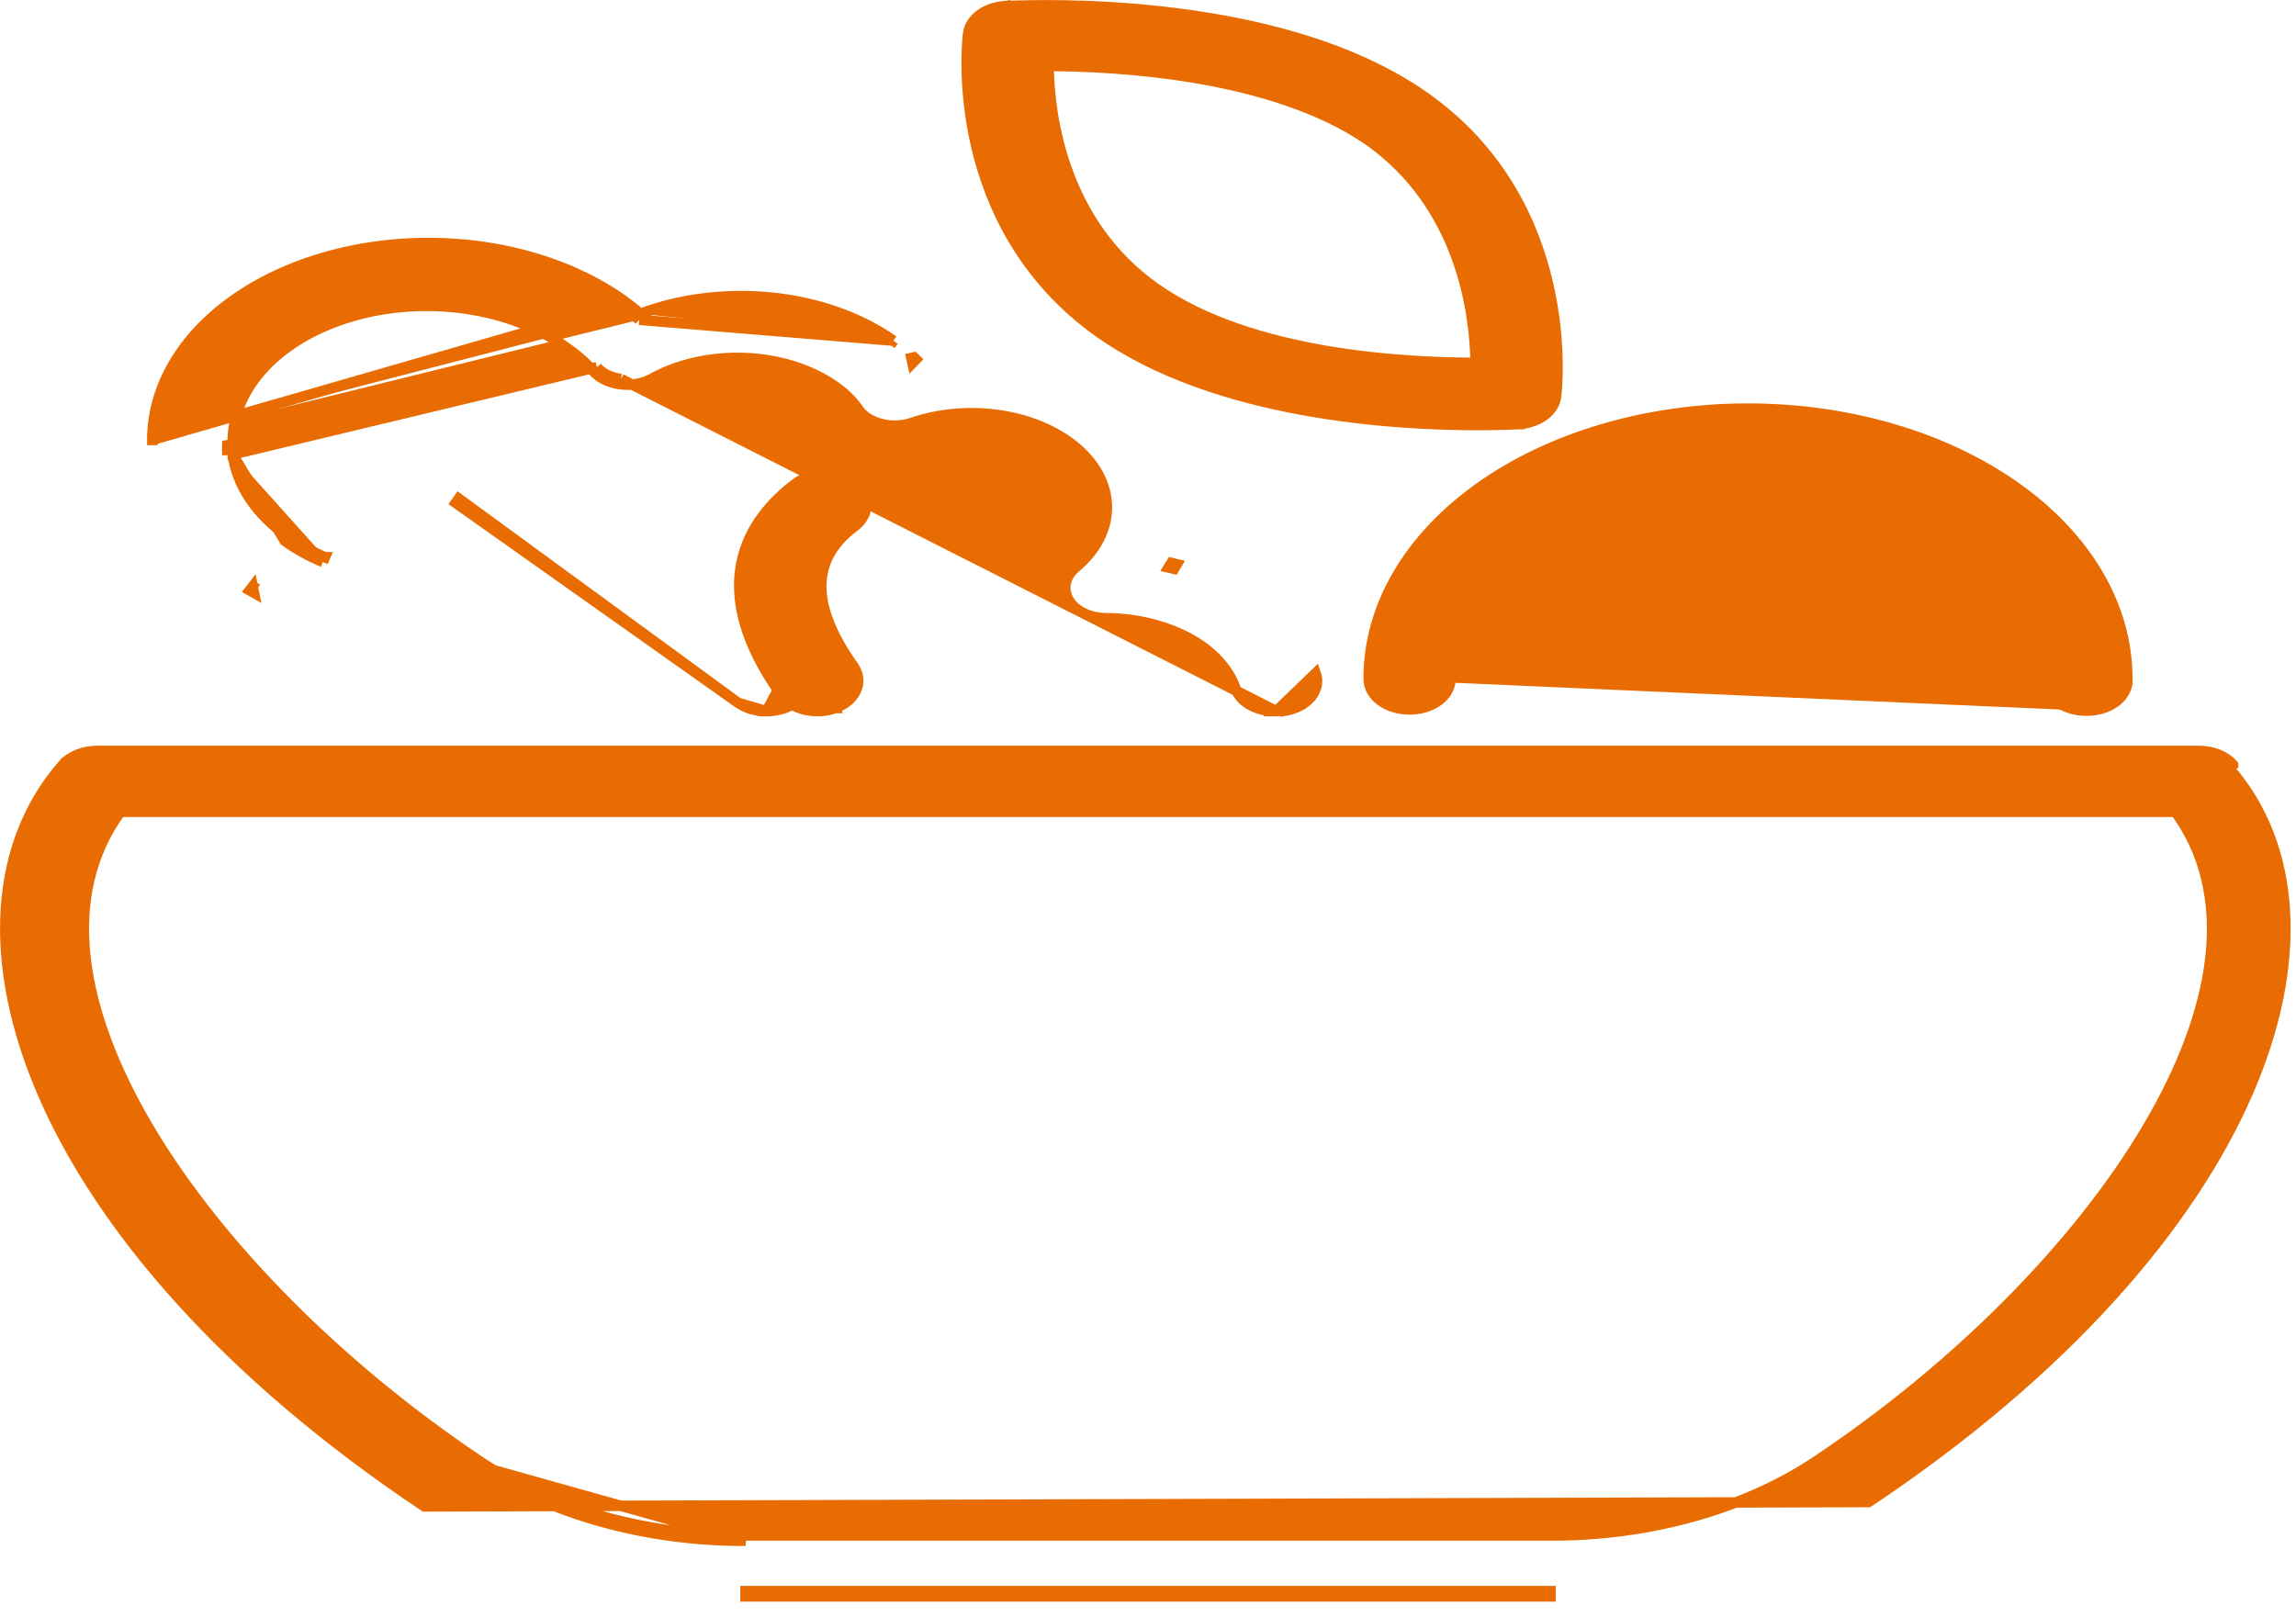 <svg width="44" height="31" viewBox="0 0 44 31" fill="none" xmlns="http://www.w3.org/2000/svg">
<path d="M39.983 13.622C39.784 13.622 39.59 13.566 39.442 13.462C39.294 13.357 39.199 13.207 39.199 13.038V13.014C39.199 11.966 38.611 10.951 37.542 10.195C36.474 9.44 35.019 9.012 33.498 9.012C31.977 9.012 30.522 9.44 29.453 10.195C28.385 10.951 27.797 11.966 27.797 13.014C27.797 13.182 27.702 13.333 27.554 13.438C27.406 13.542 27.211 13.598 27.013 13.598C26.814 13.598 26.619 13.542 26.471 13.438C26.323 13.333 26.229 13.182 26.229 13.014M39.983 13.622C40.089 13.622 40.194 13.607 40.291 13.577C40.389 13.546 40.479 13.501 40.554 13.443C40.629 13.384 40.689 13.313 40.727 13.232C40.764 13.153 40.778 13.068 40.767 12.983C40.76 11.601 39.978 10.287 38.613 9.327C37.246 8.364 35.399 7.829 33.481 7.832C31.562 7.835 29.719 8.377 28.359 9.344C26.998 10.311 26.224 11.629 26.229 13.014M39.983 13.622L39.983 13.521M39.983 13.622L39.983 13.521M39.983 13.622C39.983 13.622 39.983 13.622 39.983 13.622V13.521M39.983 13.622L39.983 13.521M26.229 13.014C26.229 13.014 26.229 13.014 26.229 13.014L26.33 13.014H26.229C26.229 13.014 26.229 13.014 26.229 13.014Z" fill="#E86C02" stroke="#E86C02" stroke-width="0.2"/>
<path d="M24.459 13.63L24.459 13.63C24.288 13.634 24.119 13.597 23.978 13.522C23.837 13.447 23.728 13.337 23.678 13.202L23.678 13.2L23.678 13.2C23.575 12.897 23.354 12.614 23.033 12.386C22.546 12.047 21.886 11.853 21.193 11.849L21.193 11.849C21.05 11.848 20.909 11.819 20.787 11.763C20.664 11.707 20.561 11.626 20.494 11.524L20.494 11.523C20.426 11.419 20.4 11.299 20.423 11.18C20.447 11.061 20.517 10.956 20.616 10.874C20.997 10.554 21.202 10.159 21.212 9.756C21.222 9.354 21.037 8.954 20.674 8.626C20.31 8.297 19.793 8.062 19.206 7.967C18.619 7.871 18.004 7.922 17.465 8.108L17.463 8.109L17.463 8.109C17.285 8.167 17.083 8.174 16.899 8.129C16.715 8.085 16.553 7.99 16.455 7.855L16.454 7.852L16.454 7.852C16.339 7.684 16.182 7.529 15.988 7.396L15.988 7.396C15.534 7.08 14.927 6.888 14.281 6.862C13.636 6.836 13.002 6.978 12.498 7.256C12.411 7.305 12.312 7.339 12.207 7.358C12.103 7.376 11.995 7.378 11.889 7.365M24.459 13.63L11.902 7.264M24.459 13.63L24.462 13.63L24.633 13.62L24.633 13.621L24.645 13.619C24.837 13.584 25.01 13.495 25.12 13.364C25.233 13.23 25.271 13.063 25.214 12.902L24.459 13.63ZM11.889 7.365L11.902 7.264M11.889 7.365C11.889 7.365 11.889 7.365 11.889 7.365L11.902 7.264M11.889 7.365C11.783 7.351 11.681 7.322 11.591 7.277C11.501 7.233 11.422 7.175 11.362 7.104M11.902 7.264C11.806 7.252 11.715 7.226 11.635 7.186C11.555 7.147 11.488 7.097 11.438 7.037M11.362 7.104C11.362 7.105 11.362 7.105 11.363 7.106L11.438 7.037M11.362 7.104C11.209 6.935 11.027 6.779 10.821 6.639L10.819 6.638L10.819 6.638C10.302 6.27 9.638 6.017 8.911 5.914C8.185 5.811 7.431 5.863 6.748 6.062C6.064 6.262 5.484 6.599 5.078 7.027C4.673 7.455 4.461 7.952 4.46 8.457L4.46 8.464L4.46 8.464C4.453 8.546 4.453 8.629 4.459 8.711M11.362 7.104C11.361 7.104 11.361 7.103 11.361 7.103L11.438 7.037M11.438 7.037L4.459 8.711M4.843 11.238C4.822 11.265 4.801 11.292 4.781 11.319C4.81 11.337 4.84 11.354 4.87 11.37L4.843 11.238ZM4.843 11.238C4.873 11.256 4.902 11.273 4.932 11.29L4.843 11.238ZM2.919 8.432C2.919 8.432 2.919 8.432 2.919 8.433L3.021 8.432H2.919V8.432ZM2.919 8.432C2.918 7.675 3.235 6.94 3.821 6.319C4.408 5.699 5.238 5.219 6.203 4.938C7.168 4.657 8.229 4.585 9.252 4.731C10.274 4.877 11.215 5.235 11.954 5.763L11.956 5.764L11.956 5.764C12.063 5.844 12.171 5.928 12.271 6.014M2.919 8.432L11.895 5.845C12.018 5.937 12.141 6.034 12.25 6.13M12.271 6.014C12.252 6.021 12.233 6.028 12.214 6.036L12.25 6.13M12.271 6.014C13.041 5.726 13.919 5.618 14.78 5.704C15.663 5.793 16.484 6.081 17.121 6.53M12.271 6.014C12.287 6.027 12.302 6.041 12.317 6.054L12.25 6.13M12.25 6.13L17.121 6.53M17.121 6.53L17.063 6.613L17.121 6.53C17.121 6.53 17.121 6.53 17.121 6.53ZM4.459 8.711C4.459 8.71 4.459 8.709 4.459 8.709L4.359 8.722M4.459 8.711L4.359 8.456C4.352 8.545 4.352 8.633 4.359 8.722M4.459 8.711C4.539 9.299 4.907 9.857 5.516 10.285L5.517 10.285C5.729 10.437 5.967 10.569 6.227 10.68M4.459 8.711L5.458 10.368C5.676 10.524 5.922 10.66 6.188 10.773M4.459 8.711C4.46 8.712 4.46 8.713 4.46 8.714L4.359 8.722M4.459 8.711L4.359 8.722M6.227 10.68C6.227 10.68 6.227 10.68 6.227 10.679L6.188 10.773M6.227 10.68C6.227 10.68 6.228 10.68 6.228 10.68L6.188 10.773M6.227 10.68L6.188 10.773M22.451 10.788C22.433 10.818 22.414 10.849 22.395 10.879C22.43 10.887 22.465 10.895 22.5 10.903C22.518 10.873 22.536 10.842 22.554 10.812C22.52 10.803 22.485 10.795 22.451 10.788ZM17.556 6.887C17.544 6.875 17.53 6.862 17.517 6.85C17.499 6.854 17.482 6.857 17.464 6.861L17.486 6.96L17.556 6.887Z" fill="#E86C02" stroke="#E86C02" stroke-width="0.2"/>
<path d="M14.147 13.472L14.146 13.472L8.733 9.639L8.733 9.639L8.791 9.557L14.147 13.472ZM14.147 13.472C14.221 13.524 14.307 13.564 14.399 13.591C14.492 13.617 14.591 13.631 14.69 13.63M14.147 13.472L14.69 13.63M14.69 13.63C14.689 13.63 14.689 13.63 14.689 13.63L14.69 13.529V13.63ZM14.69 13.63C14.789 13.631 14.887 13.617 14.98 13.591C15.072 13.564 15.159 13.524 15.232 13.472C15.307 13.42 15.368 13.357 15.411 13.284C15.454 13.21 15.477 13.13 15.477 13.046C15.477 12.963 15.454 12.883 15.411 12.809C15.368 12.736 15.307 12.673 15.233 12.621C15.233 12.621 15.232 12.621 15.232 12.621L14.69 13.63Z" fill="#E86C02" stroke="#E86C02" stroke-width="0.2"/>
<path d="M15.057 13.264C13.623 11.26 14.409 10.025 15.316 9.344L14.975 13.323M15.057 13.264L14.975 13.322C14.975 13.322 14.975 13.323 14.975 13.323M15.057 13.264C15.114 13.343 15.2 13.41 15.308 13.457C15.415 13.504 15.539 13.529 15.665 13.529L15.057 13.264ZM14.975 13.323C14.247 12.306 14.072 11.468 14.209 10.788C14.347 10.11 14.791 9.611 15.256 9.263L15.256 9.263C15.4 9.155 15.594 9.095 15.793 9.091C15.993 9.087 16.19 9.139 16.342 9.241C16.494 9.342 16.595 9.491 16.602 9.659C16.608 9.829 16.519 9.983 16.374 10.091L16.374 10.091C15.95 10.407 15.745 10.783 15.739 11.217C15.732 11.657 15.931 12.175 16.355 12.77L16.355 12.771C16.456 12.912 16.475 13.083 16.403 13.239C16.332 13.391 16.185 13.507 16.007 13.571M14.975 13.323C15.044 13.42 15.146 13.497 15.267 13.55C15.388 13.603 15.525 13.63 15.664 13.63C15.783 13.632 15.901 13.612 16.007 13.571M16.007 13.571C16.007 13.571 16.006 13.571 16.006 13.571L15.972 13.476L16.008 13.571C16.008 13.571 16.007 13.571 16.007 13.571Z" fill="#E86C02" stroke="#E86C02" stroke-width="0.2"/>
<path d="M8.133 28.874L8.133 28.874L35.81 28.79C43.401 23.717 45.279 17.655 42.718 14.726L42.795 14.66C42.795 14.66 42.795 14.659 42.795 14.659C42.722 14.575 42.623 14.508 42.509 14.462C42.394 14.417 42.267 14.393 42.139 14.393H42.138L1.861 14.393L1.861 14.393C1.732 14.393 1.605 14.417 1.491 14.462C1.377 14.508 1.277 14.575 1.204 14.66L1.281 14.726L1.204 14.659C-0.11 16.164 -0.272 18.457 0.835 20.995C1.943 23.533 4.326 26.33 8.133 28.874ZM29.714 30.599V30.498H14.286V30.599H14.286H29.714H29.714ZM14.286 29.431L14.285 29.431C12.383 29.436 10.555 28.922 9.181 28.001C6.531 26.224 4.205 23.905 2.852 21.625C1.507 19.358 1.14 17.162 2.308 15.561H41.691C42.859 17.162 42.493 19.361 41.147 21.63C39.794 23.913 37.468 26.231 34.818 28.001L34.818 28.001C33.444 28.922 31.616 29.436 29.714 29.431H29.714H14.286ZM9.125 28.085C10.518 29.019 12.366 29.537 14.286 29.533L9.125 28.085Z" fill="#E86C02" stroke="#E86C02" stroke-width="0.2"/>
<path d="M29.107 8.128C29.282 8.117 29.45 8.062 29.581 7.97C29.712 7.877 29.802 7.748 29.82 7.601C29.832 7.514 29.932 6.6 29.668 5.45C29.403 4.294 28.77 2.895 27.307 1.863C25.852 0.837 23.889 0.402 22.274 0.223C20.831 0.062 19.652 0.103 19.342 0.114C19.304 0.116 19.279 0.117 19.268 0.117V0.116L19.261 0.117C19.087 0.129 18.919 0.184 18.79 0.276C18.66 0.369 18.571 0.498 18.553 0.644C18.541 0.731 18.442 1.639 18.705 2.785C18.97 3.936 19.604 5.333 21.066 6.372L21.066 6.372C22.189 7.166 23.614 7.609 24.945 7.854C26.277 8.099 27.525 8.147 28.3 8.147C28.752 8.147 29.048 8.133 29.107 8.128ZM29.107 8.128C29.107 8.128 29.108 8.128 29.109 8.128L29.099 8.027L29.105 8.128C29.105 8.128 29.106 8.128 29.107 8.128ZM22.146 5.526C20.369 4.274 20.11 2.228 20.094 1.265C20.76 1.267 21.805 1.307 22.912 1.495C24.078 1.692 25.304 2.051 26.228 2.69C28.004 3.942 28.263 5.992 28.279 6.955C27.615 6.953 26.561 6.919 25.444 6.731C24.287 6.536 23.07 6.177 22.146 5.526Z" fill="#E86C02" stroke="#E86C02" stroke-width="0.2"/>
</svg>
